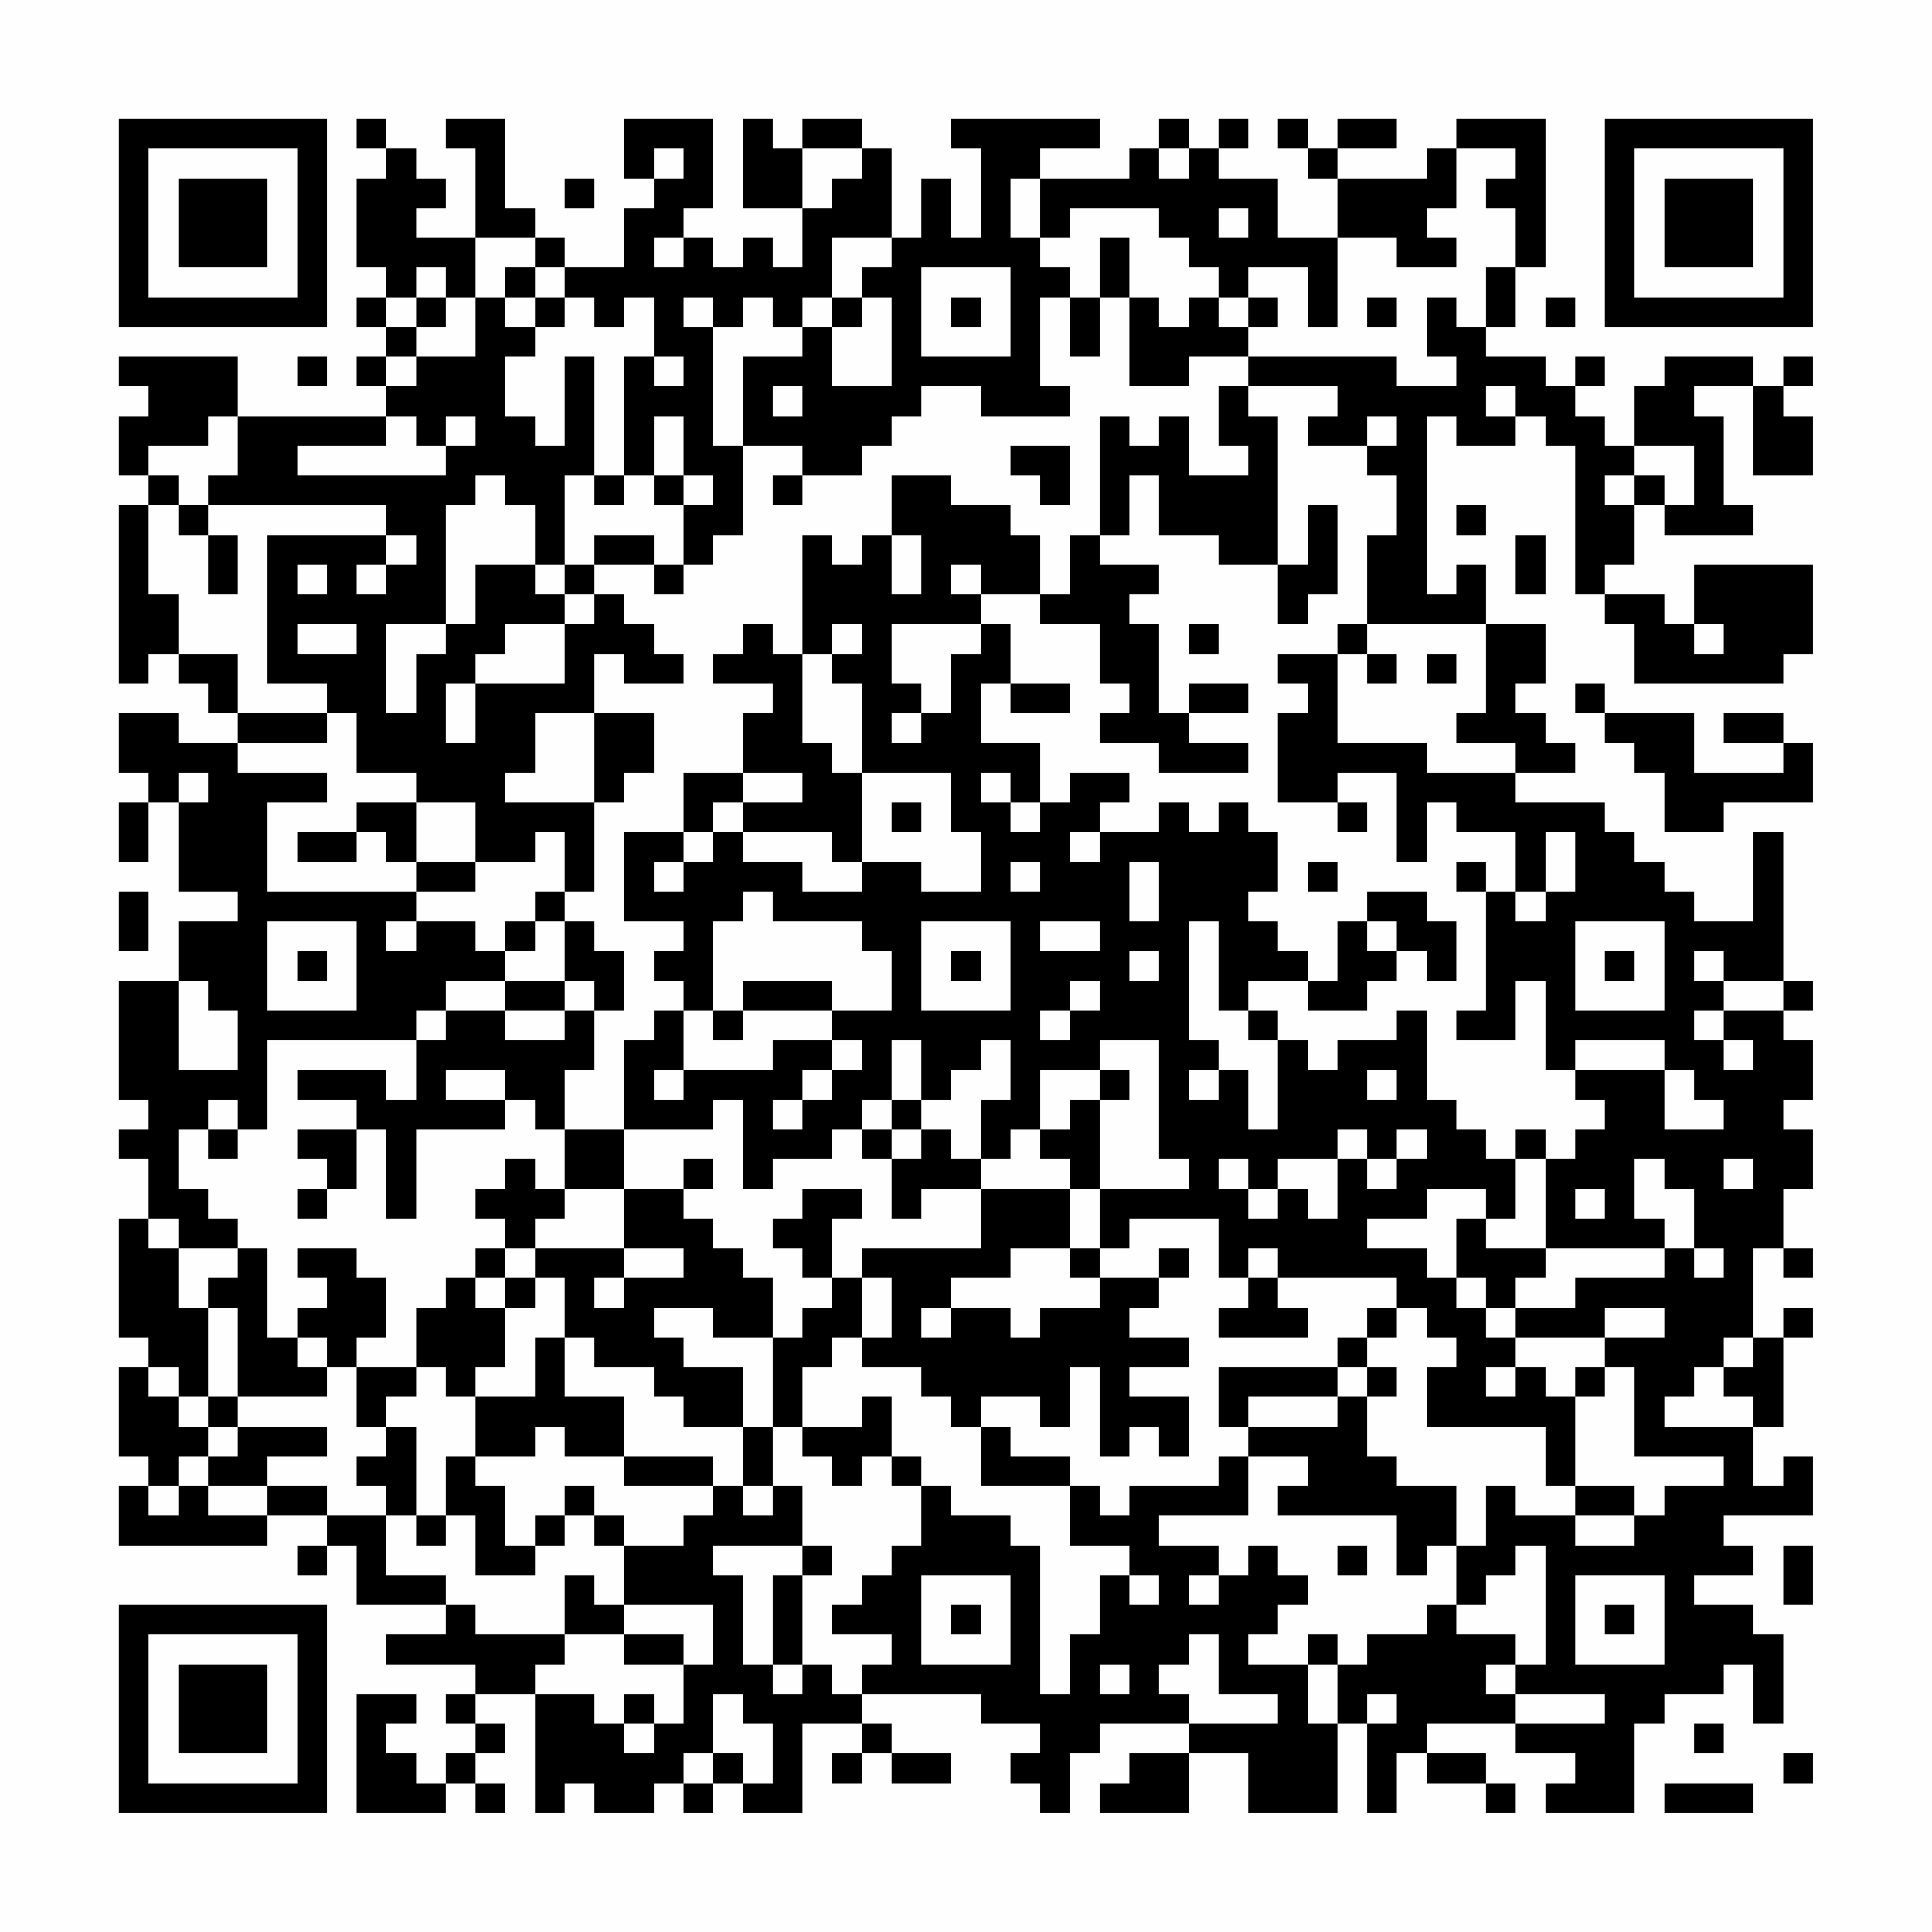 <?xml version="1.0" encoding="UTF-8"?>
<svg xmlns="http://www.w3.org/2000/svg" version="1.1" width="300" height="300" viewBox="0 0 300 300"><rect x="0" y="0" width="300" height="300" fill="#fefefe"/><g transform="scale(4.615)"><g transform="translate(4,4)"><path fill-rule="evenodd" d="M8 0L8 1L9 1L9 2L8 2L8 5L9 5L9 6L8 6L8 7L9 7L9 8L8 8L8 9L9 9L9 10L4 10L4 8L0 8L0 9L1 9L1 10L0 10L0 12L1 12L1 13L0 13L0 19L1 19L1 18L2 18L2 19L3 19L3 20L4 20L4 21L2 21L2 20L0 20L0 22L1 22L1 23L0 23L0 25L1 25L1 23L2 23L2 26L4 26L4 27L2 27L2 29L0 29L0 33L1 33L1 34L0 34L0 35L1 35L1 37L0 37L0 41L1 41L1 42L0 42L0 45L1 45L1 46L0 46L0 48L5 48L5 47L7 47L7 48L6 48L6 49L7 49L7 48L8 48L8 50L11 50L11 51L9 51L9 52L12 52L12 53L11 53L11 54L12 54L12 55L11 55L11 56L10 56L10 55L9 55L9 54L10 54L10 53L8 53L8 57L11 57L11 56L12 56L12 57L13 57L13 56L12 56L12 55L13 55L13 54L12 54L12 53L14 53L14 57L15 57L15 56L16 56L16 57L18 57L18 56L19 56L19 57L20 57L20 56L21 56L21 57L23 57L23 54L25 54L25 55L24 55L24 56L25 56L25 55L26 55L26 56L28 56L28 55L26 55L26 54L25 54L25 53L29 53L29 54L31 54L31 55L30 55L30 56L31 56L31 57L32 57L32 55L33 55L33 54L36 54L36 55L34 55L34 56L33 56L33 57L36 57L36 55L38 55L38 57L41 57L41 54L42 54L42 57L43 57L43 55L44 55L44 56L46 56L46 57L47 57L47 56L46 56L46 55L44 55L44 54L47 54L47 55L49 55L49 56L48 56L48 57L51 57L51 54L52 54L52 53L54 53L54 52L55 52L55 54L56 54L56 51L55 51L55 50L53 50L53 49L55 49L55 48L54 48L54 47L57 47L57 45L56 45L56 46L55 46L55 44L56 44L56 41L57 41L57 40L56 40L56 41L55 41L55 38L56 38L56 39L57 39L57 38L56 38L56 36L57 36L57 34L56 34L56 33L57 33L57 31L56 31L56 30L57 30L57 29L56 29L56 24L55 24L55 27L53 27L53 26L52 26L52 25L51 25L51 24L50 24L50 23L47 23L47 22L49 22L49 21L48 21L48 20L47 20L47 19L48 19L48 17L46 17L46 15L45 15L45 16L44 16L44 10L45 10L45 11L47 11L47 10L48 10L48 11L49 11L49 16L50 16L50 17L51 17L51 19L56 19L56 18L57 18L57 15L53 15L53 17L52 17L52 16L50 16L50 15L51 15L51 13L52 13L52 14L55 14L55 13L54 13L54 10L53 10L53 9L55 9L55 12L57 12L57 10L56 10L56 9L57 9L57 8L56 8L56 9L55 9L55 8L52 8L52 9L51 9L51 11L50 11L50 10L49 10L49 9L50 9L50 8L49 8L49 9L48 9L48 8L46 8L46 7L47 7L47 5L48 5L48 0L45 0L45 1L44 1L44 2L41 2L41 1L43 1L43 0L41 0L41 1L40 1L40 0L39 0L39 1L40 1L40 2L41 2L41 4L39 4L39 2L37 2L37 1L38 1L38 0L37 0L37 1L36 1L36 0L35 0L35 1L34 1L34 2L31 2L31 1L33 1L33 0L28 0L28 1L29 1L29 4L28 4L28 2L27 2L27 4L26 4L26 1L25 1L25 0L23 0L23 1L22 1L22 0L21 0L21 3L23 3L23 5L22 5L22 4L21 4L21 5L20 5L20 4L19 4L19 3L20 3L20 0L17 0L17 2L18 2L18 3L17 3L17 5L15 5L15 4L14 4L14 3L13 3L13 0L11 0L11 1L12 1L12 4L10 4L10 3L11 3L11 2L10 2L10 1L9 1L9 0ZM18 1L18 2L19 2L19 1ZM23 1L23 3L24 3L24 2L25 2L25 1ZM35 1L35 2L36 2L36 1ZM45 1L45 3L44 3L44 4L45 4L45 5L43 5L43 4L41 4L41 7L40 7L40 5L38 5L38 6L37 6L37 5L36 5L36 4L35 4L35 3L32 3L32 4L31 4L31 2L30 2L30 4L31 4L31 5L32 5L32 6L31 6L31 9L32 9L32 10L29 10L29 9L27 9L27 10L26 10L26 11L25 11L25 12L23 12L23 11L21 11L21 8L23 8L23 7L24 7L24 9L26 9L26 6L25 6L25 5L26 5L26 4L24 4L24 6L23 6L23 7L22 7L22 6L21 6L21 7L20 7L20 6L19 6L19 7L20 7L20 11L21 11L21 14L20 14L20 15L19 15L19 13L20 13L20 12L19 12L19 10L18 10L18 12L17 12L17 8L18 8L18 9L19 9L19 8L18 8L18 6L17 6L17 7L16 7L16 6L15 6L15 5L14 5L14 4L12 4L12 6L11 6L11 5L10 5L10 6L9 6L9 7L10 7L10 8L9 8L9 9L10 9L10 8L12 8L12 6L13 6L13 7L14 7L14 8L13 8L13 10L14 10L14 11L15 11L15 8L16 8L16 12L15 12L15 15L14 15L14 13L13 13L13 12L12 12L12 13L11 13L11 17L9 17L9 20L10 20L10 18L11 18L11 17L12 17L12 15L14 15L14 16L15 16L15 17L13 17L13 18L12 18L12 19L11 19L11 21L12 21L12 19L15 19L15 17L16 17L16 16L17 16L17 17L18 17L18 18L19 18L19 19L17 19L17 18L16 18L16 20L14 20L14 22L13 22L13 23L16 23L16 26L15 26L15 24L14 24L14 25L12 25L12 23L10 23L10 22L8 22L8 20L7 20L7 19L5 19L5 14L9 14L9 15L8 15L8 16L9 16L9 15L10 15L10 14L9 14L9 13L3 13L3 12L4 12L4 10L3 10L3 11L1 11L1 12L2 12L2 13L1 13L1 16L2 16L2 18L4 18L4 20L7 20L7 21L4 21L4 22L7 22L7 23L5 23L5 26L10 26L10 27L9 27L9 28L10 28L10 27L12 27L12 28L13 28L13 29L11 29L11 30L10 30L10 31L5 31L5 34L4 34L4 33L3 33L3 34L2 34L2 36L3 36L3 37L4 37L4 38L2 38L2 37L1 37L1 38L2 38L2 40L3 40L3 43L2 43L2 42L1 42L1 43L2 43L2 44L3 44L3 45L2 45L2 46L1 46L1 47L2 47L2 46L3 46L3 47L5 47L5 46L7 46L7 47L9 47L9 49L11 49L11 50L12 50L12 51L15 51L15 52L14 52L14 53L16 53L16 54L17 54L17 55L18 55L18 54L19 54L19 52L20 52L20 50L17 50L17 48L19 48L19 47L20 47L20 46L21 46L21 47L22 47L22 46L23 46L23 48L20 48L20 49L21 49L21 52L22 52L22 53L23 53L23 52L24 52L24 53L25 53L25 52L26 52L26 51L24 51L24 50L25 50L25 49L26 49L26 48L27 48L27 46L28 46L28 47L30 47L30 48L31 48L31 53L32 53L32 51L33 51L33 49L34 49L34 50L35 50L35 49L34 49L34 48L32 48L32 46L33 46L33 47L34 47L34 46L37 46L37 45L38 45L38 47L35 47L35 48L37 48L37 49L36 49L36 50L37 50L37 49L38 49L38 48L39 48L39 49L40 49L40 50L39 50L39 51L38 51L38 52L40 52L40 54L41 54L41 52L42 52L42 51L44 51L44 50L45 50L45 51L47 51L47 52L46 52L46 53L47 53L47 54L50 54L50 53L47 53L47 52L48 52L48 48L47 48L47 49L46 49L46 50L45 50L45 48L46 48L46 46L47 46L47 47L49 47L49 48L51 48L51 47L52 47L52 46L54 46L54 45L51 45L51 42L50 42L50 41L52 41L52 40L50 40L50 41L47 41L47 40L49 40L49 39L52 39L52 38L53 38L53 39L54 39L54 38L53 38L53 36L52 36L52 35L51 35L51 37L52 37L52 38L48 38L48 35L49 35L49 34L50 34L50 33L49 33L49 32L52 32L52 34L54 34L54 33L53 33L53 32L52 32L52 31L49 31L49 32L48 32L48 29L47 29L47 31L45 31L45 30L46 30L46 26L47 26L47 27L48 27L48 26L49 26L49 24L48 24L48 26L47 26L47 24L45 24L45 23L44 23L44 25L43 25L43 22L41 22L41 23L39 23L39 20L40 20L40 19L39 19L39 18L41 18L41 21L44 21L44 22L47 22L47 21L45 21L45 20L46 20L46 17L42 17L42 14L43 14L43 12L42 12L42 11L43 11L43 10L42 10L42 11L40 11L40 10L41 10L41 9L38 9L38 8L43 8L43 9L45 9L45 8L44 8L44 6L45 6L45 7L46 7L46 5L47 5L47 3L46 3L46 2L47 2L47 1ZM15 2L15 3L16 3L16 2ZM37 3L37 4L38 4L38 3ZM18 4L18 5L19 5L19 4ZM33 4L33 6L32 6L32 8L33 8L33 6L34 6L34 9L36 9L36 8L38 8L38 7L39 7L39 6L38 6L38 7L37 7L37 6L36 6L36 7L35 7L35 6L34 6L34 4ZM13 5L13 6L14 6L14 7L15 7L15 6L14 6L14 5ZM27 5L27 8L30 8L30 5ZM10 6L10 7L11 7L11 6ZM24 6L24 7L25 7L25 6ZM28 6L28 7L29 7L29 6ZM42 6L42 7L43 7L43 6ZM48 6L48 7L49 7L49 6ZM6 8L6 9L7 9L7 8ZM22 9L22 10L23 10L23 9ZM37 9L37 11L38 11L38 12L36 12L36 10L35 10L35 11L34 11L34 10L33 10L33 14L32 14L32 16L31 16L31 14L30 14L30 13L28 13L28 12L26 12L26 14L25 14L25 15L24 15L24 14L23 14L23 18L22 18L22 17L21 17L21 18L20 18L20 19L22 19L22 20L21 20L21 22L19 22L19 24L17 24L17 27L19 27L19 28L18 28L18 29L19 29L19 30L18 30L18 31L17 31L17 34L15 34L15 32L16 32L16 30L17 30L17 28L16 28L16 27L15 27L15 26L14 26L14 27L13 27L13 28L14 28L14 27L15 27L15 29L13 29L13 30L11 30L11 31L10 31L10 33L9 33L9 32L6 32L6 33L8 33L8 34L6 34L6 35L7 35L7 36L6 36L6 37L7 37L7 36L8 36L8 34L9 34L9 37L10 37L10 34L13 34L13 33L14 33L14 34L15 34L15 36L14 36L14 35L13 35L13 36L12 36L12 37L13 37L13 38L12 38L12 39L11 39L11 40L10 40L10 42L8 42L8 41L9 41L9 39L8 39L8 38L6 38L6 39L7 39L7 40L6 40L6 41L5 41L5 38L4 38L4 39L3 39L3 40L4 40L4 43L3 43L3 44L4 44L4 45L3 45L3 46L5 46L5 45L7 45L7 44L4 44L4 43L7 43L7 42L8 42L8 44L9 44L9 45L8 45L8 46L9 46L9 47L10 47L10 48L11 48L11 47L12 47L12 49L14 49L14 48L15 48L15 47L16 47L16 48L17 48L17 47L16 47L16 46L15 46L15 47L14 47L14 48L13 48L13 46L12 46L12 45L14 45L14 44L15 44L15 45L17 45L17 46L20 46L20 45L17 45L17 43L15 43L15 41L16 41L16 42L18 42L18 43L19 43L19 44L21 44L21 46L22 46L22 44L23 44L23 45L24 45L24 46L25 46L25 45L26 45L26 46L27 46L27 45L26 45L26 43L25 43L25 44L23 44L23 42L24 42L24 41L25 41L25 42L27 42L27 43L28 43L28 44L29 44L29 46L32 46L32 45L30 45L30 44L29 44L29 43L31 43L31 44L32 44L32 42L33 42L33 45L34 45L34 44L35 44L35 45L36 45L36 43L34 43L34 42L36 42L36 41L34 41L34 40L35 40L35 39L36 39L36 38L35 38L35 39L33 39L33 38L34 38L34 37L37 37L37 39L38 39L38 40L37 40L37 41L40 41L40 40L39 40L39 39L43 39L43 40L42 40L42 41L41 41L41 42L37 42L37 44L38 44L38 45L40 45L40 46L39 46L39 47L43 47L43 49L44 49L44 48L45 48L45 46L43 46L43 45L42 45L42 43L43 43L43 42L42 42L42 41L43 41L43 40L44 40L44 41L45 41L45 42L44 42L44 44L48 44L48 46L49 46L49 47L51 47L51 46L49 46L49 43L50 43L50 42L49 42L49 43L48 43L48 42L47 42L47 41L46 41L46 40L47 40L47 39L48 39L48 38L46 38L46 37L47 37L47 35L48 35L48 34L47 34L47 35L46 35L46 34L45 34L45 33L44 33L44 30L43 30L43 31L41 31L41 32L40 32L40 31L39 31L39 30L38 30L38 29L40 29L40 30L42 30L42 29L43 29L43 28L44 28L44 29L45 29L45 27L44 27L44 26L42 26L42 27L41 27L41 29L40 29L40 28L39 28L39 27L38 27L38 26L39 26L39 24L38 24L38 23L37 23L37 24L36 24L36 23L35 23L35 24L33 24L33 23L34 23L34 22L32 22L32 23L31 23L31 21L29 21L29 19L30 19L30 20L32 20L32 19L30 19L30 17L29 17L29 16L31 16L31 17L33 17L33 19L34 19L34 20L33 20L33 21L35 21L35 22L38 22L38 21L36 21L36 20L38 20L38 19L36 19L36 20L35 20L35 17L34 17L34 16L35 16L35 15L33 15L33 14L34 14L34 12L35 12L35 14L37 14L37 15L39 15L39 17L40 17L40 16L41 16L41 13L40 13L40 15L39 15L39 10L38 10L38 9ZM46 9L46 10L47 10L47 9ZM9 10L9 11L6 11L6 12L11 12L11 11L12 11L12 10L11 10L11 11L10 11L10 10ZM30 11L30 12L31 12L31 13L32 13L32 11ZM51 11L51 12L50 12L50 13L51 13L51 12L52 12L52 13L53 13L53 11ZM16 12L16 13L17 13L17 12ZM18 12L18 13L19 13L19 12ZM22 12L22 13L23 13L23 12ZM2 13L2 14L3 14L3 16L4 16L4 14L3 14L3 13ZM45 13L45 14L46 14L46 13ZM16 14L16 15L15 15L15 16L16 16L16 15L18 15L18 16L19 16L19 15L18 15L18 14ZM26 14L26 16L27 16L27 14ZM47 14L47 16L48 16L48 14ZM6 15L6 16L7 16L7 15ZM28 15L28 16L29 16L29 15ZM6 17L6 18L8 18L8 17ZM24 17L24 18L23 18L23 21L24 21L24 22L25 22L25 25L24 25L24 24L21 24L21 23L23 23L23 22L21 22L21 23L20 23L20 24L19 24L19 25L18 25L18 26L19 26L19 25L20 25L20 24L21 24L21 25L23 25L23 26L25 26L25 25L27 25L27 26L29 26L29 24L28 24L28 22L25 22L25 19L24 19L24 18L25 18L25 17ZM26 17L26 19L27 19L27 20L26 20L26 21L27 21L27 20L28 20L28 18L29 18L29 17ZM36 17L36 18L37 18L37 17ZM41 17L41 18L42 18L42 19L43 19L43 18L42 18L42 17ZM53 17L53 18L54 18L54 17ZM44 18L44 19L45 19L45 18ZM49 19L49 20L50 20L50 21L51 21L51 22L52 22L52 24L54 24L54 23L57 23L57 21L56 21L56 20L54 20L54 21L56 21L56 22L53 22L53 20L50 20L50 19ZM16 20L16 23L17 23L17 22L18 22L18 20ZM2 22L2 23L3 23L3 22ZM29 22L29 23L30 23L30 24L31 24L31 23L30 23L30 22ZM8 23L8 24L6 24L6 25L8 25L8 24L9 24L9 25L10 25L10 26L12 26L12 25L10 25L10 23ZM26 23L26 24L27 24L27 23ZM41 23L41 24L42 24L42 23ZM32 24L32 25L33 25L33 24ZM30 25L30 26L31 26L31 25ZM34 25L34 27L35 27L35 25ZM40 25L40 26L41 26L41 25ZM45 25L45 26L46 26L46 25ZM0 26L0 28L1 28L1 26ZM21 26L21 27L20 27L20 30L19 30L19 32L18 32L18 33L19 33L19 32L22 32L22 31L24 31L24 32L23 32L23 33L22 33L22 34L23 34L23 33L24 33L24 32L25 32L25 31L24 31L24 30L26 30L26 28L25 28L25 27L22 27L22 26ZM5 27L5 30L8 30L8 27ZM27 27L27 30L30 30L30 27ZM31 27L31 28L33 28L33 27ZM36 27L36 31L37 31L37 32L36 32L36 33L37 33L37 32L38 32L38 34L39 34L39 31L38 31L38 30L37 30L37 27ZM42 27L42 28L43 28L43 27ZM49 27L49 30L52 30L52 27ZM6 28L6 29L7 29L7 28ZM28 28L28 29L29 29L29 28ZM34 28L34 29L35 29L35 28ZM50 28L50 29L51 29L51 28ZM53 28L53 29L54 29L54 30L53 30L53 31L54 31L54 32L55 32L55 31L54 31L54 30L56 30L56 29L54 29L54 28ZM2 29L2 32L4 32L4 30L3 30L3 29ZM15 29L15 30L13 30L13 31L15 31L15 30L16 30L16 29ZM21 29L21 30L20 30L20 31L21 31L21 30L24 30L24 29ZM32 29L32 30L31 30L31 31L32 31L32 30L33 30L33 29ZM26 31L26 33L25 33L25 34L24 34L24 35L22 35L22 36L21 36L21 33L20 33L20 34L17 34L17 36L15 36L15 37L14 37L14 38L13 38L13 39L12 39L12 40L13 40L13 42L12 42L12 43L11 43L11 42L10 42L10 43L9 43L9 44L10 44L10 47L11 47L11 45L12 45L12 43L14 43L14 41L15 41L15 39L14 39L14 38L17 38L17 39L16 39L16 40L17 40L17 39L19 39L19 38L17 38L17 36L19 36L19 37L20 37L20 38L21 38L21 39L22 39L22 41L20 41L20 40L18 40L18 41L19 41L19 42L21 42L21 44L22 44L22 41L23 41L23 40L24 40L24 39L25 39L25 41L26 41L26 39L25 39L25 38L29 38L29 36L32 36L32 38L30 38L30 39L28 39L28 40L27 40L27 41L28 41L28 40L30 40L30 41L31 41L31 40L33 40L33 39L32 39L32 38L33 38L33 36L36 36L36 35L35 35L35 31L33 31L33 32L31 32L31 34L30 34L30 35L29 35L29 33L30 33L30 31L29 31L29 32L28 32L28 33L27 33L27 31ZM11 32L11 33L13 33L13 32ZM33 32L33 33L32 33L32 34L31 34L31 35L32 35L32 36L33 36L33 33L34 33L34 32ZM42 32L42 33L43 33L43 32ZM26 33L26 34L25 34L25 35L26 35L26 37L27 37L27 36L29 36L29 35L28 35L28 34L27 34L27 33ZM3 34L3 35L4 35L4 34ZM26 34L26 35L27 35L27 34ZM41 34L41 35L39 35L39 36L38 36L38 35L37 35L37 36L38 36L38 37L39 37L39 36L40 36L40 37L41 37L41 35L42 35L42 36L43 36L43 35L44 35L44 34L43 34L43 35L42 35L42 34ZM19 35L19 36L20 36L20 35ZM54 35L54 36L55 36L55 35ZM23 36L23 37L22 37L22 38L23 38L23 39L24 39L24 37L25 37L25 36ZM44 36L44 37L42 37L42 38L44 38L44 39L45 39L45 40L46 40L46 39L45 39L45 37L46 37L46 36ZM49 36L49 37L50 37L50 36ZM38 38L38 39L39 39L39 38ZM13 39L13 40L14 40L14 39ZM6 41L6 42L7 42L7 41ZM54 41L54 42L53 42L53 43L52 43L52 44L55 44L55 43L54 43L54 42L55 42L55 41ZM41 42L41 43L38 43L38 44L41 44L41 43L42 43L42 42ZM46 42L46 43L47 43L47 42ZM23 48L23 49L22 49L22 52L23 52L23 49L24 49L24 48ZM41 48L41 49L42 49L42 48ZM56 48L56 50L57 50L57 48ZM15 49L15 51L17 51L17 52L19 52L19 51L17 51L17 50L16 50L16 49ZM27 49L27 52L30 52L30 49ZM49 49L49 52L52 52L52 49ZM28 50L28 51L29 51L29 50ZM50 50L50 51L51 51L51 50ZM36 51L36 52L35 52L35 53L36 53L36 54L39 54L39 53L37 53L37 51ZM40 51L40 52L41 52L41 51ZM33 52L33 53L34 53L34 52ZM17 53L17 54L18 54L18 53ZM20 53L20 55L19 55L19 56L20 56L20 55L21 55L21 56L22 56L22 54L21 54L21 53ZM42 53L42 54L43 54L43 53ZM53 54L53 55L54 55L54 54ZM56 55L56 56L57 56L57 55ZM52 56L52 57L55 57L55 56ZM0 0L0 7L7 7L7 0ZM1 1L1 6L6 6L6 1ZM2 2L2 5L5 5L5 2ZM50 0L50 7L57 7L57 0ZM51 1L51 6L56 6L56 1ZM52 2L52 5L55 5L55 2ZM0 50L0 57L7 57L7 50ZM1 51L1 56L6 56L6 51ZM2 52L2 55L5 55L5 52Z" fill="#000000"/></g></g></svg>
